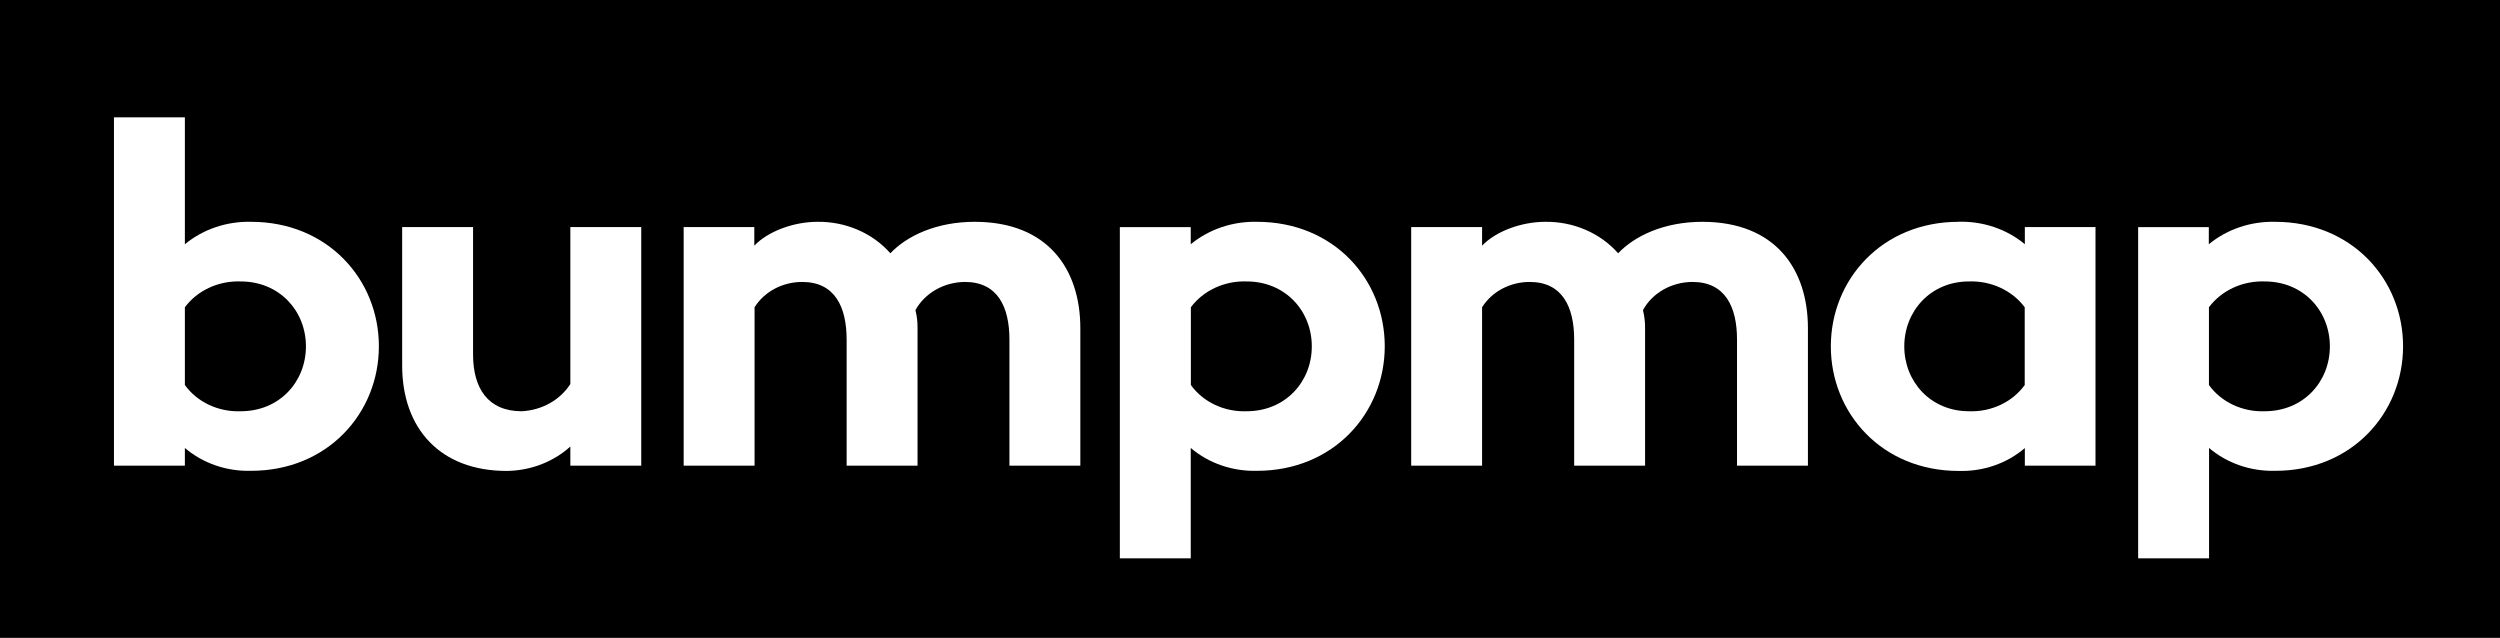 <?xml version="1.0" encoding="UTF-8"?>
<svg width="388px" height="99px" viewBox="0 0 388 99" version="1.1" xmlns="http://www.w3.org/2000/svg" xmlns:xlink="http://www.w3.org/1999/xlink">
    <!-- Generator: Sketch 52.5 (67469) - http://www.bohemiancoding.com/sketch -->
    <title>bumpmap-black</title>
    <desc>Created with Sketch.</desc>
    <g id="bumpmap-black" stroke="none" stroke-width="1" fill="none" fill-rule="evenodd">
        <rect fill="#000000" x="0" y="0" width="388" height="99"></rect>
        <g id="Wumpmap" transform="translate(10, 12)" fill="#FFFFFF">
            <path d="M18.692,6.205 L7.688,6.205 L7.688,60.273 L18.692,60.273 L18.692,57.525 C21.481,59.903 25.17,61.176 28.966,61.07 C40.854,61.07 48.802,52.109 48.802,41.739 C48.802,31.368 40.854,22.425 28.966,22.425 C25.185,22.335 21.51,23.581 18.692,25.908 L18.692,6.205 Z M27.342,51.826 C23.887,51.953 20.609,50.411 18.692,47.757 L18.692,35.685 C20.641,33.072 23.905,31.56 27.342,31.679 C33.386,31.679 37.481,36.27 37.481,41.757 C37.481,47.243 33.386,51.826 27.361,51.826 L27.342,51.826 Z" id="Shape" fill-rule="nonzero"></path>
            <path d="M89.521,23.24 L78.517,23.24 L78.517,47.607 C76.924,50.086 74.093,51.669 70.973,51.826 C65.745,51.826 63.419,48.28 63.419,43.015 L63.419,23.24 L52.415,23.24 L52.415,44.717 C52.415,54.565 58.364,61.088 68.637,61.088 C72.337,61.049 75.876,59.693 78.517,57.303 L78.517,60.273 L89.521,60.273 L89.521,23.24 Z" id="Path" fill-rule="evenodd"></path>
            <path d="M141.273,22.425 C135.257,22.425 130.701,24.65 128.183,27.309 C125.421,24.167 121.248,22.367 116.862,22.425 C113.172,22.425 109.174,23.905 107.069,26.13 L107.069,23.24 L96.104,23.24 L96.104,60.273 L107.108,60.273 L107.108,35.685 C108.636,33.255 111.452,31.758 114.498,31.758 C119.553,31.758 121.398,35.605 121.398,40.72 L121.398,60.273 L132.402,60.273 L132.402,38.938 C132.417,37.993 132.308,37.049 132.076,36.128 C133.553,33.462 136.518,31.778 139.764,31.758 C144.819,31.758 146.664,35.605 146.664,40.72 L146.664,60.273 L157.668,60.273 L157.668,38.938 C157.668,29.755 152.613,22.425 141.282,22.425 L141.273,22.425 Z" id="Shape" fill-rule="nonzero"></path>
            <path d="M185.086,22.425 C181.303,22.336 177.625,23.582 174.803,25.908 L174.803,23.249 L163.799,23.249 L163.799,74.658 L174.803,74.658 L174.803,57.525 C177.595,59.903 181.288,61.176 185.086,61.07 C196.965,61.07 204.913,52.109 204.913,41.739 C204.913,31.368 197.013,22.425 185.086,22.425 Z M183.472,51.826 C180.017,51.951 176.741,50.41 174.823,47.757 L174.823,35.685 C176.774,33.074 180.036,31.563 183.472,31.679 C189.498,31.679 193.592,36.27 193.592,41.757 C193.592,47.243 189.498,51.826 183.472,51.826 Z" id="Shape" fill-rule="nonzero"></path>
            <path d="M254.224,22.425 C248.198,22.425 243.652,24.65 241.134,27.309 C238.372,24.167 234.199,22.367 229.813,22.425 C226.123,22.425 222.125,23.905 220.02,26.13 L220.02,23.24 L209.016,23.24 L209.016,60.273 L220.02,60.273 L220.02,35.685 C221.544,33.255 224.357,31.758 227.401,31.758 C232.466,31.758 234.311,35.605 234.311,40.72 L234.311,60.273 L245.315,60.273 L245.315,38.938 C245.325,37.993 245.215,37.05 244.988,36.128 C246.457,33.455 249.427,31.767 252.676,31.758 C257.741,31.758 259.586,35.605 259.586,40.72 L259.586,60.273 L270.59,60.273 L270.59,38.938 C270.59,29.755 265.525,22.425 254.204,22.425 L254.224,22.425 Z" id="Shape" fill-rule="nonzero"></path>
            <path d="M293.972,22.425 C282.094,22.425 274.146,31.386 274.146,41.757 C274.146,52.127 282.094,61.088 293.972,61.088 C297.773,61.204 301.469,59.929 304.255,57.543 L304.255,60.273 L315.221,60.273 L315.221,23.24 L304.255,23.24 L304.255,25.9 C301.442,23.56 297.758,22.312 293.972,22.416 L293.972,22.425 Z M295.587,51.826 C289.638,51.826 285.544,47.234 285.544,41.757 C285.544,36.279 289.638,31.679 295.587,31.679 C299.023,31.563 302.284,33.074 304.236,35.685 L304.236,47.757 C302.318,50.41 299.041,51.951 295.587,51.826 Z" id="Shape" fill-rule="nonzero"></path>
            <path d="M343.091,22.425 C339.307,22.336 335.629,23.582 332.808,25.908 L332.808,23.249 L321.842,23.249 L321.842,74.658 L332.846,74.658 L332.846,57.525 C335.638,59.903 339.331,61.176 343.129,61.07 C355.008,61.07 362.956,52.109 362.956,41.739 C362.956,31.368 355.008,22.425 343.091,22.425 Z M341.476,51.826 C338.022,51.951 334.745,50.41 332.827,47.757 L332.827,35.685 C334.779,33.074 338.04,31.563 341.476,31.679 C347.502,31.679 351.596,36.27 351.596,41.757 C351.596,47.243 347.502,51.826 341.476,51.826 Z" id="Shape" fill-rule="nonzero"></path>
        </g>
    </g>
</svg>